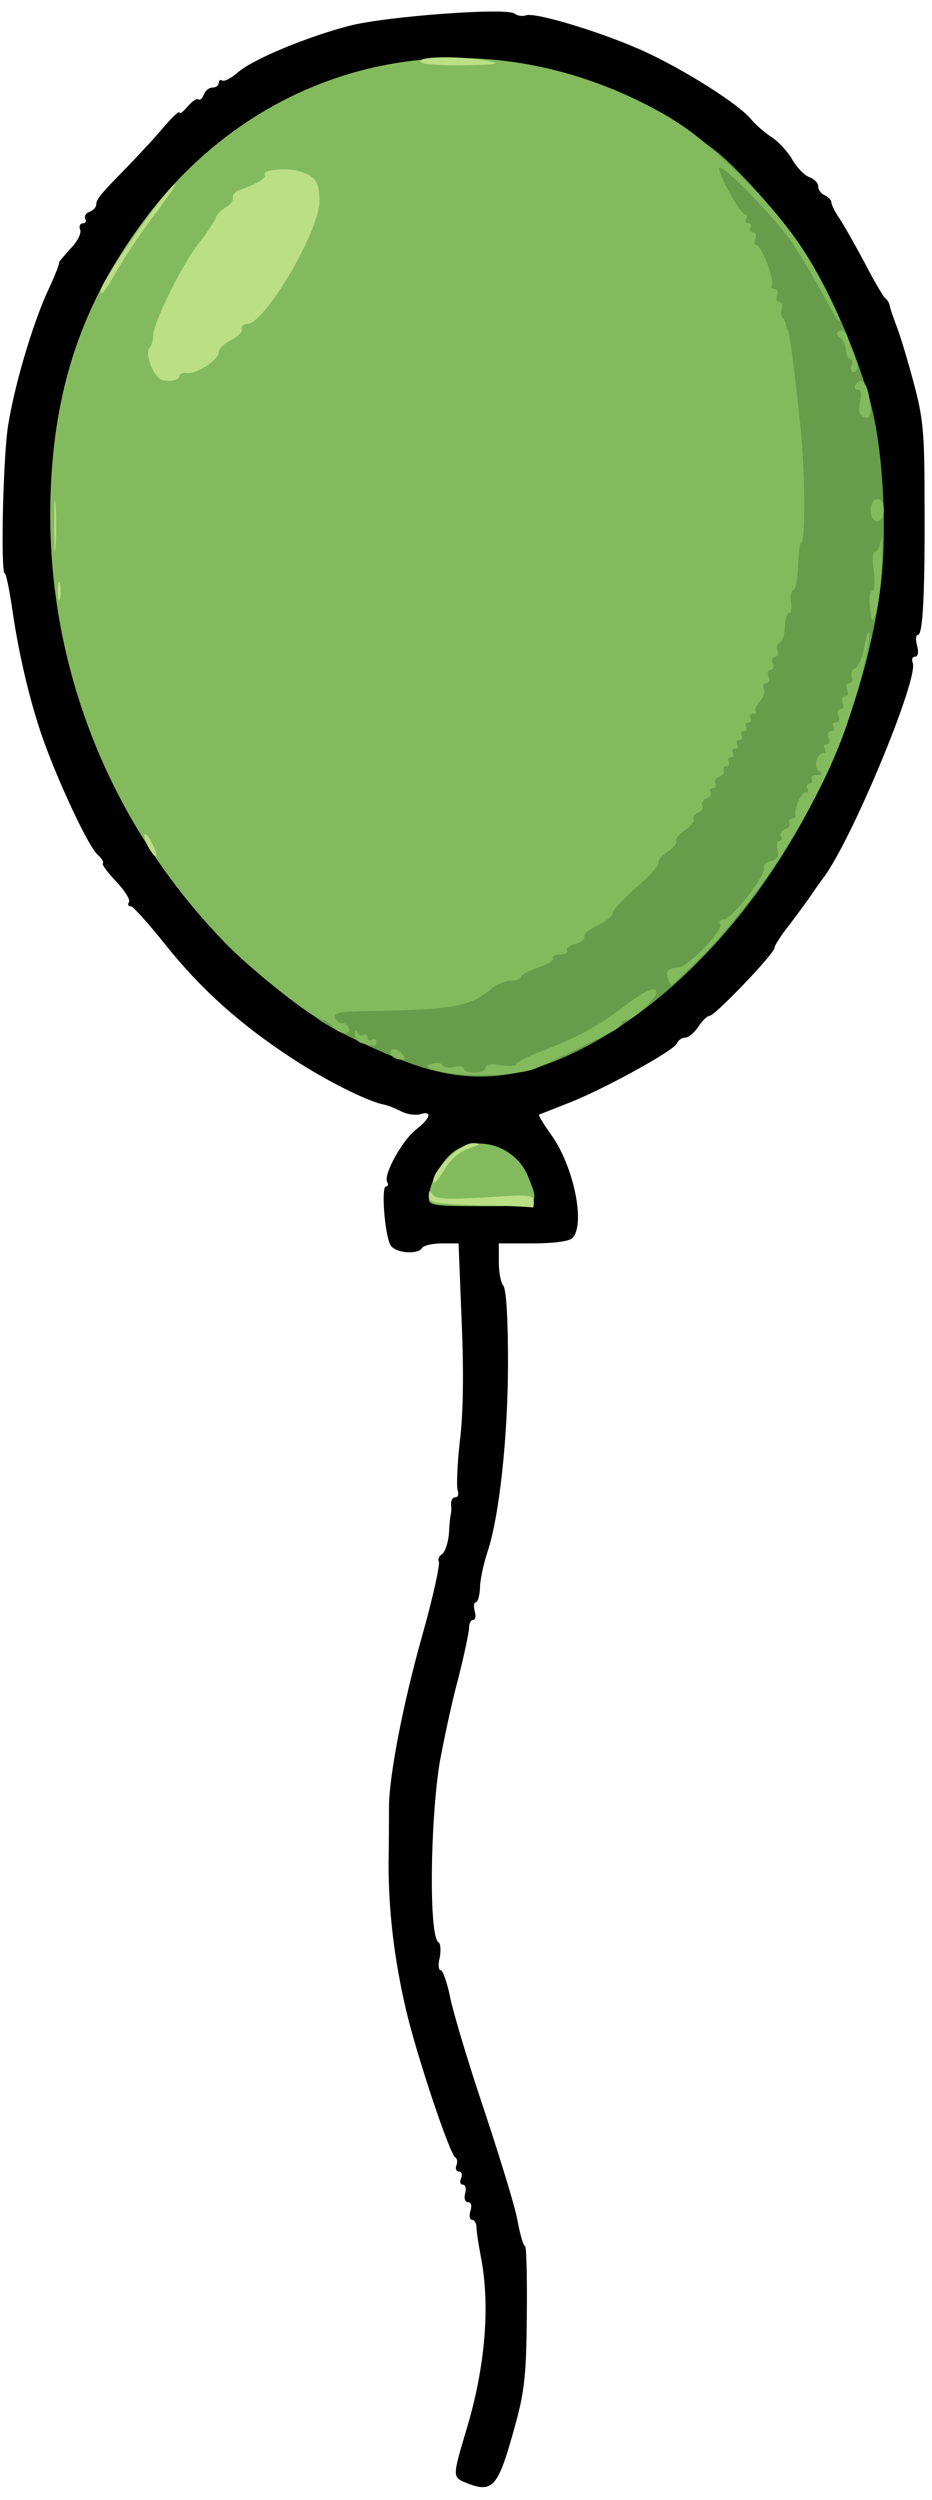 <svg class="img-fluid" id="outputsvg" xmlns="http://www.w3.org/2000/svg" style="transform: none; transform-origin: 50% 50%; cursor: move;" width="213" height="571" viewBox="0 0 2130 5710"><g id="lm4Ya5bZ4cPeNjkWMcQTSA" fill="rgb(0,0,0)" style="transform: none;"><g><path id="pMFm1agAz" d="M1063 5670 c-29 -12 -28 -16 1 -114 45 -146 57 -289 35 -401 -5 -27 -10 -58 -10 -67 0 -10 -5 -18 -10 -18 -6 0 -7 -9 -4 -20 4 -12 2 -20 -5 -20 -7 0 -10 -8 -7 -20 3 -11 1 -20 -5 -20 -6 0 -8 -7 -4 -15 3 -8 1 -15 -5 -15 -6 0 -9 -6 -6 -14 3 -8 2 -16 -2 -18 -12 -4 -87 -228 -112 -333 -28 -118 -41 -229 -41 -340 1 -49 1 -108 1 -130 1 -72 32 -234 77 -393 24 -85 40 -160 37 -165 -3 -5 0 -13 7 -17 7 -5 14 -25 16 -47 1 -21 3 -40 4 -43 1 -3 2 -13 1 -22 -1 -10 3 -18 9 -18 7 0 9 -7 6 -16 -3 -8 -1 -59 5 -113 8 -63 9 -161 4 -275 l-7 -176 -38 0 c-22 0 -42 5 -45 10 -10 17 -64 12 -73 -7 -13 -25 -21 -133 -10 -133 5 0 6 -5 3 -10 -10 -16 35 -97 67 -121 32 -25 37 -43 8 -34 -10 3 -30 0 -42 -6 -13 -7 -31 -14 -40 -16 -35 -6 -132 -54 -211 -106 -119 -78 -207 -157 -288 -258 -39 -49 -75 -89 -80 -89 -6 0 -8 -4 -4 -10 3 -5 -10 -26 -29 -46 -20 -21 -34 -40 -31 -42 3 -3 -3 -12 -13 -21 -19 -18 -77 -139 -116 -242 -33 -87 -61 -203 -77 -311 -7 -49 -15 -88 -18 -88 -10 0 -4 -271 8 -341 15 -92 55 -227 90 -304 17 -36 28 -65 26 -65 -2 0 10 -14 25 -31 16 -16 27 -36 23 -45 -3 -7 0 -14 7 -14 6 0 8 -5 5 -10 -3 -6 1 -13 9 -16 9 -3 16 -11 16 -17 0 -12 11 -25 70 -85 23 -24 60 -63 81 -88 21 -25 39 -42 39 -37 1 4 9 -2 19 -14 10 -12 21 -19 25 -16 3 3 8 -2 12 -11 3 -9 12 -16 20 -16 8 0 14 -5 14 -11 0 -5 4 -8 8 -5 5 3 21 -6 36 -19 35 -30 155 -80 254 -106 86 -22 360 -42 378 -28 6 5 18 7 26 4 21 -8 182 41 276 85 94 44 213 120 239 153 10 12 31 30 46 40 16 10 38 34 48 52 11 19 29 37 40 40 10 4 19 13 19 21 0 8 7 17 15 20 8 4 15 11 15 16 0 5 8 22 18 36 10 15 36 61 58 102 21 41 43 78 47 81 5 3 10 12 11 20 2 8 9 28 15 44 7 17 24 73 38 125 23 85 26 115 26 280 1 210 -4 300 -15 300 -5 0 -6 11 -2 25 4 15 2 25 -5 25 -6 0 -8 6 -5 14 14 36 -141 409 -205 492 -9 12 -23 32 -31 44 -8 12 -30 41 -47 64 -18 22 -33 46 -33 51 0 13 -136 155 -148 155 -5 0 -17 11 -26 25 -9 14 -23 25 -30 25 -8 0 -16 6 -19 13 -6 17 -177 110 -252 138 -33 13 -61 24 -63 25 -2 1 10 21 27 45 52 71 80 206 49 237 -7 7 -43 12 -90 12 l-78 0 0 43 c0 24 5 48 10 53 7 7 11 76 11 175 0 171 -20 356 -48 437 -8 25 -16 61 -16 79 -1 18 -5 33 -10 33 -4 0 -5 9 -2 20 3 11 2 20 -4 20 -5 0 -9 8 -9 18 0 9 -11 62 -25 117 -15 55 -33 141 -42 190 -22 135 -25 398 -3 411 5 3 6 19 3 35 -4 16 -3 29 2 29 5 0 15 28 22 63 7 34 41 148 76 252 35 105 70 218 77 253 6 34 14 62 18 62 3 0 5 71 4 157 -1 132 -5 172 -24 243 -42 154 -52 166 -117 140z m105 -2972 c-9 -13 -29 -31 -45 -41 -29 -17 -31 -16 -57 4 -14 11 -31 29 -36 40 -10 18 -7 19 71 19 l81 0 -14 -22z m13 -284 c200 -60 421 -246 574 -482 154 -240 244 -545 232 -791 -13 -299 -180 -615 -421 -798 -118 -89 -311 -162 -476 -179 -43 -4 -97 -1 -159 10 -287 50 -525 234 -673 522 -182 351 -141 804 107 1198 54 87 169 230 217 271 135 115 299 211 420 245 80 23 111 24 179 4z"></path></g></g><g id="l3eOeq72jCOwOF2Zb8YOIsO" fill="rgb(103,157,74)" style="transform: none;"><g><path id="pBEj3ziBS" d="M972 2440 c-62 -17 -207 -84 -246 -113 -17 -13 -18 -16 -5 -29 10 -11 51 -16 151 -21 136 -6 191 -19 224 -52 9 -8 26 -15 40 -15 13 0 24 -4 24 -8 0 -4 16 -14 35 -21 19 -7 35 -17 35 -22 0 -5 7 -9 15 -9 8 0 15 -4 15 -10 0 -5 7 -10 15 -10 9 0 18 -7 21 -15 4 -8 21 -22 40 -31 19 -9 34 -22 34 -29 0 -6 23 -31 50 -54 28 -23 50 -49 50 -56 0 -8 9 -19 20 -25 11 -6 20 -17 20 -25 0 -8 9 -19 20 -25 11 -6 20 -17 20 -25 0 -7 3 -15 8 -17 9 -4 40 -57 94 -163 22 -44 44 -81 49 -83 5 -2 9 -11 9 -19 0 -24 33 -123 41 -123 3 0 9 -27 13 -60 4 -33 11 -60 16 -60 6 0 10 -19 10 -42 0 -24 5 -74 10 -112 13 -87 -11 -305 -45 -415 -13 -42 -26 -91 -30 -109 -4 -18 -12 -38 -18 -45 -29 -32 -98 -186 -104 -231 l-6 -50 30 22 c51 36 163 161 211 236 55 84 113 215 148 334 33 108 44 318 24 451 -64 442 -345 867 -685 1039 -128 64 -233 77 -353 42z"></path></g></g><g id="l11KLa0SXYEIwEbsP0cLbz2" fill="rgb(131,186,94)" style="transform: none;"><g><path id="p1EDbOB7sT" d="M980 2737 c0 -32 27 -83 55 -105 54 -42 142 -15 171 53 29 70 28 70 -106 70 -108 0 -120 -2 -120 -18z"></path><path id="p11HADWUuK" d="M1010 2448 c-36 -8 -41 -12 -25 -18 11 -4 23 -3 26 3 4 5 16 7 28 4 12 -3 21 -1 21 4 0 5 11 9 25 9 14 0 25 -5 25 -11 0 -8 12 -10 35 -6 19 3 35 2 35 -2 0 -5 26 -18 58 -30 80 -31 129 -57 188 -102 49 -38 74 -48 74 -31 0 12 -54 62 -68 62 -7 0 -12 3 -12 8 0 4 -9 12 -19 17 -56 29 -150 74 -176 85 -41 17 -161 21 -215 8z"></path><path id="pPWpvFMJW" d="M895 2411 c-9 -16 9 -20 23 -5 10 12 10 14 -2 14 -8 0 -17 -4 -21 -9z"></path><path id="pBbNJqspj" d="M828 2383 c-10 -2 -18 -12 -17 -21 0 -11 2 -12 6 -4 2 6 9 10 14 6 5 -3 9 0 9 6 0 6 5 8 10 5 6 -3 10 -1 10 4 0 11 -3 12 -32 4z"></path><path id="pzfffCrrh" d="M760 2345 c-7 -8 -17 -15 -22 -15 -19 0 -165 -115 -225 -178 -286 -295 -428 -692 -393 -1098 18 -212 85 -386 213 -556 265 -352 707 -462 1109 -276 106 50 159 88 261 190 89 89 132 149 187 256 43 85 37 91 -8 7 -20 -38 -53 -92 -71 -120 -40 -58 -159 -181 -167 -172 -7 7 48 107 59 107 5 0 5 4 2 10 -3 5 -1 10 5 10 6 0 8 5 5 10 -3 6 -1 10 5 10 7 0 10 7 6 15 -3 8 -2 15 3 15 11 0 42 80 35 91 -3 5 0 9 6 9 7 0 10 7 6 15 -3 8 -1 15 5 15 6 0 9 6 6 14 -3 8 -3 17 1 21 4 4 8 11 8 16 1 5 2 10 4 12 4 5 14 76 30 227 10 100 11 260 1 260 -3 0 -6 23 -7 52 0 28 -5 53 -11 55 -5 2 -8 15 -5 28 2 14 0 25 -4 25 -5 0 -10 14 -10 32 -1 18 -6 34 -12 36 -6 2 -8 10 -5 18 3 8 0 14 -6 14 -6 0 -8 7 -5 15 4 8 1 15 -5 15 -6 0 -8 7 -5 15 4 8 1 15 -5 15 -6 0 -8 6 -5 14 3 7 -2 20 -10 29 -8 8 -12 17 -9 21 4 3 1 6 -6 6 -7 0 -9 5 -6 10 3 6 1 10 -5 10 -6 0 -8 5 -5 10 3 6 1 10 -5 10 -6 0 -8 5 -5 10 3 6 1 10 -5 10 -6 0 -8 5 -5 10 3 6 1 10 -5 10 -6 0 -8 5 -5 10 3 6 1 10 -5 10 -6 0 -8 5 -5 10 3 6 1 10 -5 10 -6 0 -9 4 -6 9 3 5 -1 12 -10 15 -8 3 -12 10 -9 16 3 5 1 10 -5 10 -6 0 -9 4 -6 9 3 5 -1 12 -10 15 -8 3 -12 10 -9 16 3 6 -1 13 -9 16 -9 3 -14 10 -11 15 3 4 -6 16 -20 25 -13 9 -22 20 -20 25 3 4 -6 16 -20 25 -13 9 -23 20 -20 24 3 5 -20 30 -50 56 -30 26 -55 53 -55 60 0 6 -16 19 -35 28 -20 10 -33 21 -30 26 3 5 -6 12 -20 16 -13 3 -22 10 -19 15 3 5 -4 9 -16 9 -12 0 -19 4 -16 9 3 4 -13 14 -34 21 -22 7 -40 17 -40 22 0 4 -11 8 -23 8 -13 0 -34 9 -46 20 -45 38 -88 46 -263 49 -81 1 -96 3 -92 16 3 8 11 13 16 12 6 -1 13 4 15 11 7 17 -22 15 -37 -3z m-315 -1541 c14 -9 25 -23 25 -30 0 -8 11 -19 25 -24 14 -5 25 -16 25 -25 0 -8 7 -15 15 -15 37 0 174 -225 159 -263 -10 -27 -41 -30 -66 -8 -12 12 -30 21 -40 21 -10 0 -18 5 -18 12 0 7 -9 21 -21 33 -66 66 -169 244 -169 294 0 26 30 28 65 5z"></path><path id="pWJS6zy2x" d="M1527 2236 c-7 -17 1 -26 23 -26 21 0 104 -85 96 -99 -4 -6 0 -11 8 -11 18 0 100 -105 92 -118 -3 -6 4 -12 15 -15 16 -4 20 -11 16 -26 -3 -12 -1 -21 5 -21 5 0 6 -5 3 -10 -3 -6 1 -13 9 -16 9 -3 13 -10 10 -15 -3 -5 0 -9 5 -9 6 0 10 -3 9 -7 -4 -15 13 -53 23 -53 6 0 7 -4 4 -10 -3 -5 -1 -10 5 -10 6 0 8 -4 5 -10 -3 -5 2 -10 12 -10 13 0 15 -3 5 -8 -14 -9 -6 -42 10 -42 5 0 6 -4 3 -10 -3 -5 -2 -10 4 -10 6 0 8 -7 5 -15 -4 -8 -1 -15 6 -15 6 0 8 -4 5 -10 -3 -5 -1 -10 5 -10 7 0 10 -7 6 -15 -3 -8 -1 -15 5 -15 6 0 9 -7 5 -15 -3 -8 -1 -15 5 -15 6 0 9 -7 5 -15 -3 -8 -1 -15 5 -15 6 0 9 -6 6 -14 -3 -8 0 -17 7 -19 7 -3 17 -25 21 -49 4 -23 9 -38 12 -32 5 16 -30 154 -62 238 -64 171 -197 376 -325 504 -34 34 -63 62 -65 62 -2 0 -5 -6 -8 -14z"></path><path id="pRKbkfAMY" d="M1988 1387 c-2 -20 0 -37 5 -37 6 0 7 -19 4 -45 -4 -25 -3 -45 3 -45 5 0 11 -12 14 -27 2 -16 3 10 1 57 -2 47 -8 96 -13 110 -9 24 -9 23 -14 -13z"></path><path id="p2nymSJaB" d="M1990 1165 c0 -16 6 -25 15 -25 9 0 15 9 15 25 0 16 -6 25 -15 25 -9 0 -15 -9 -15 -25z"></path><path id="pOFfVKtYD" d="M1972 951 c-9 -5 -11 -17 -6 -34 4 -18 2 -27 -6 -27 -6 0 -8 -4 -5 -10 12 -19 24 -10 31 24 8 43 3 58 -14 47z"></path><path id="pi1OAXeBA" d="M1946 835 c4 -8 2 -15 -3 -15 -5 0 -9 -10 -10 -22 -1 -11 -7 -24 -14 -28 -8 -6 -8 -9 0 -14 6 -4 14 1 17 11 3 10 10 28 15 41 12 29 11 42 -1 42 -5 0 -7 -7 -4 -15z"></path></g></g><g id="l2bSl9gQKUSty3DOo5IW9DA" fill="rgb(186,223,133)" style="transform: none;"><g><path id="pOwCaXw4r" d="M1098 2753 c-104 -3 -118 -6 -118 -21 0 -13 2 -14 9 -4 7 11 31 12 120 7 99 -7 111 -6 111 9 0 9 -1 15 -2 14 -2 -1 -56 -4 -120 -5z"></path><path id="p1HIzeLZ8i" d="M990 2698 c0 -27 64 -88 91 -87 20 0 18 3 -11 13 -23 8 -42 26 -57 52 -13 21 -23 31 -23 22z"></path><path id="pfz43fZRK" d="M342 1940 c-7 -11 -12 -25 -12 -32 1 -7 8 0 16 15 18 33 14 46 -4 17z"></path><path id="p6CS8cM5V" d="M132 1350 c0 -19 2 -27 5 -17 2 9 2 25 0 35 -3 9 -5 1 -5 -18z"></path><path id="p6W7kZzrt" d="M124 1200 c0 -52 1 -74 3 -47 2 26 2 68 0 95 -2 26 -3 4 -3 -48z"></path><path id="pwI8sd6R6" d="M346 838 c-8 -19 -10 -37 -5 -42 5 -6 9 -18 9 -29 0 -29 63 -157 103 -210 21 -26 38 -53 40 -59 1 -7 11 -17 22 -24 11 -6 19 -16 17 -23 -1 -6 6 -14 15 -17 36 -12 62 -27 58 -34 -8 -12 46 -18 78 -9 38 11 47 24 47 69 0 68 -125 280 -165 280 -8 0 -14 5 -12 12 1 6 -10 18 -25 25 -16 8 -28 20 -28 27 0 18 -51 51 -72 48 -10 -2 -18 2 -18 7 0 6 -11 11 -25 11 -19 0 -28 -8 -39 -32z"></path><path id="pNpWaeVn5" d="M230 663 c0 -16 121 -192 158 -231 27 -29 9 1 -39 64 -28 37 -64 91 -81 121 -29 51 -38 62 -38 46z"></path><path id="p1HEh8tkn5" d="M960 140 c0 -12 98 -12 155 -1 32 7 21 9 -57 10 -60 1 -98 -3 -98 -9z"></path></g></g></svg>

